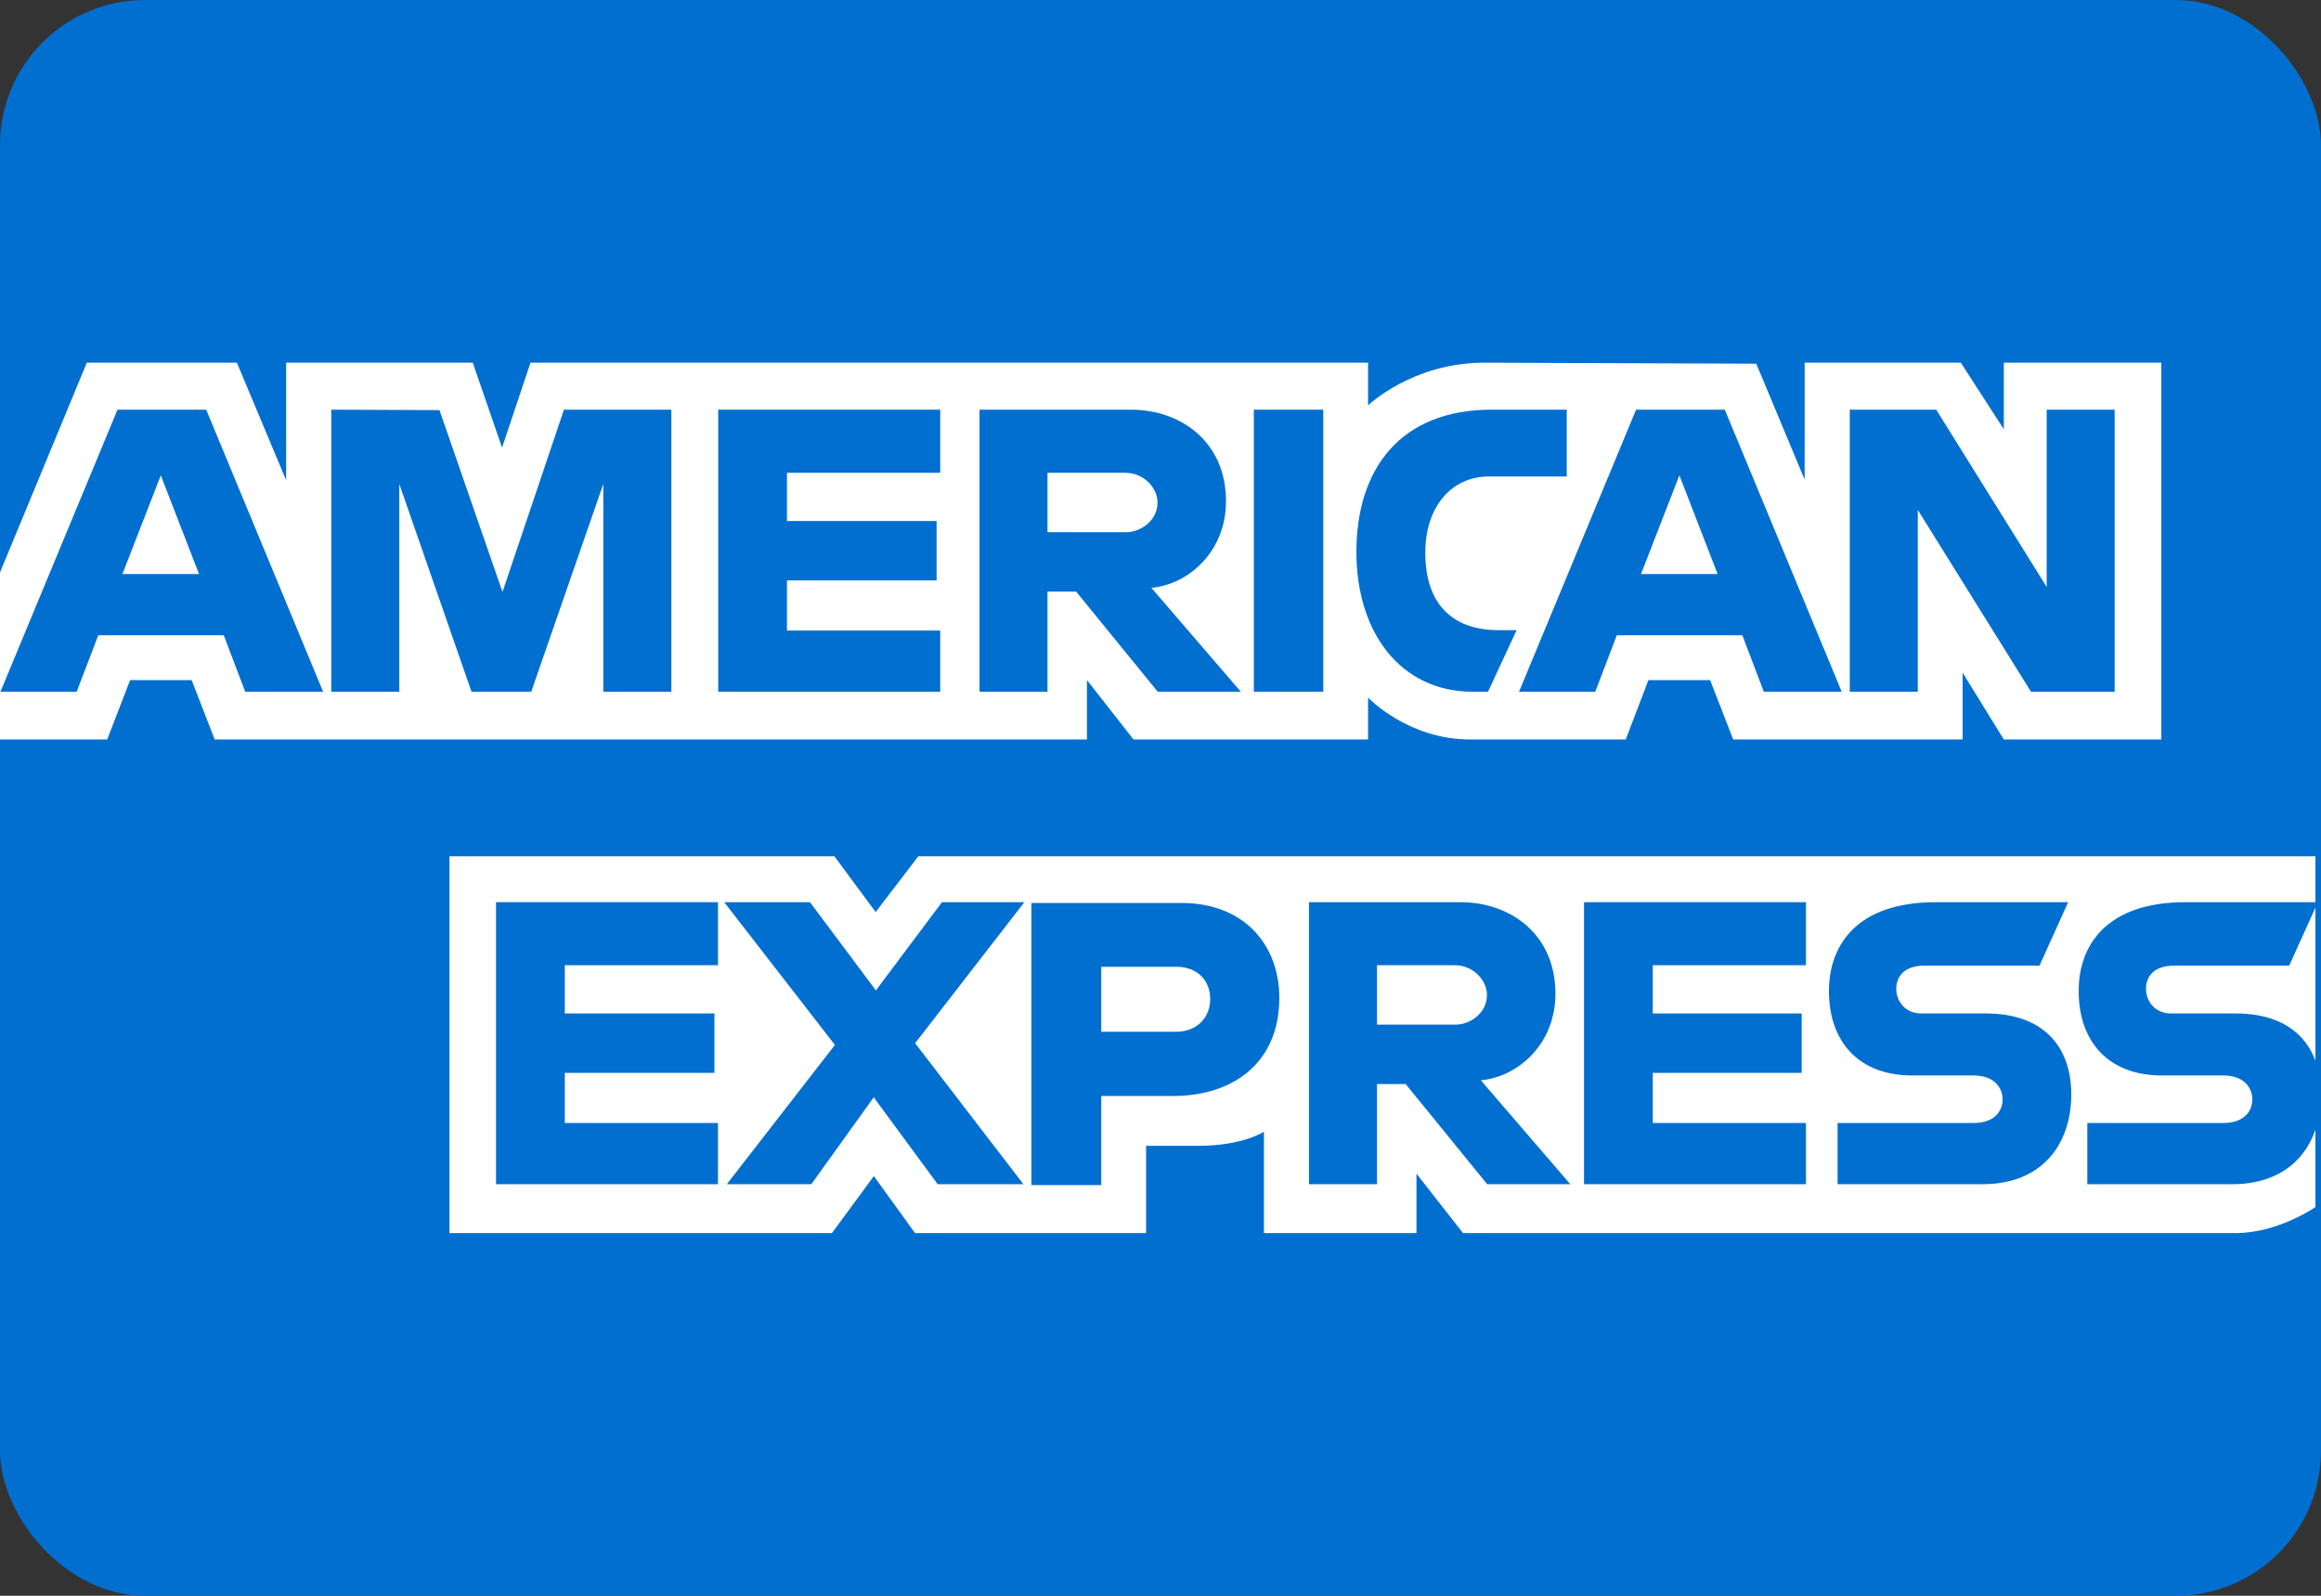 <svg width="32" height="22" viewBox="0 0 32 22" fill="none" xmlns="http://www.w3.org/2000/svg">
<rect x="0" y="0" width="32" height="22" fill="#333333" stroke="none"/>
<rect width="32" height="22" rx="2" fill="#016FD0"/>
<path d="M6.197 17V11.805H11.504L12.073 12.574L12.661 11.805H31.923V16.641C31.923 16.641 31.419 16.994 30.836 17H20.171L19.529 16.181V17H17.426V15.602C17.426 15.602 17.138 15.797 16.517 15.797H15.801V17H12.616L12.048 16.214L11.47 17H6.197Z" fill="white"/>
<path d="M0 7.892L1.197 5H3.266L3.945 6.62V5H6.518L6.922 6.171L7.314 5H18.862V5.589C18.862 5.589 19.469 5 20.467 5L24.214 5.014L24.881 6.612V5H27.034L27.627 5.918V5H29.799V10.195H27.627L27.059 9.274V10.195H23.896L23.578 9.376H22.727L22.414 10.195H20.269C19.411 10.195 18.862 9.618 18.862 9.618V10.195H15.628L14.986 9.376V10.195H2.96L2.642 9.376H1.794L1.478 10.195H0V7.892Z" fill="white"/>
<path d="M1.62 5.648L0.006 9.537H1.057L1.355 8.758H3.085L3.381 9.537H4.455L2.843 5.648H1.62ZM2.217 6.553L2.744 7.914H1.688L2.217 6.553Z" fill="#016FD0"/>
<path d="M4.567 9.537V5.648L6.059 5.654L6.928 8.161L7.775 5.648H9.256V9.537H8.318V6.672L7.324 9.537H6.501L5.505 6.672V9.537H4.567Z" fill="#016FD0"/>
<path d="M9.902 9.537V5.648H12.963V6.518H10.85V7.183H12.913V8.002H10.85V8.693H12.963V9.537H9.902Z" fill="#016FD0"/>
<path d="M13.505 5.648V9.537H14.442V8.156H14.837L15.962 9.537H17.108L15.874 8.104C16.38 8.06 16.903 7.609 16.903 6.91C16.903 6.092 16.283 5.648 15.591 5.648H13.505ZM14.442 6.518H15.514C15.771 6.518 15.959 6.727 15.959 6.928C15.959 7.186 15.716 7.337 15.528 7.337H14.442V6.518Z" fill="#016FD0"/>
<path d="M18.244 9.537H17.287V5.648H18.244V9.537Z" fill="#016FD0"/>
<path d="M20.515 9.537H20.309C19.308 9.537 18.701 8.72 18.701 7.609C18.701 6.47 19.302 5.648 20.565 5.648H21.601V6.569H20.527C20.014 6.569 19.651 6.984 19.651 7.618C19.651 8.371 20.066 8.688 20.663 8.688H20.91L20.515 9.537Z" fill="#016FD0"/>
<path d="M22.557 5.648L20.943 9.537H21.994L22.291 8.758H24.022L24.318 9.537H25.392L23.78 5.648H22.557ZM23.154 6.553L23.681 7.914H22.625L23.154 6.553Z" fill="#016FD0"/>
<path d="M25.503 9.537V5.648H26.695L28.218 8.092V5.648H29.155V9.537H28.002L26.441 7.03V9.537H25.503Z" fill="#016FD0"/>
<path d="M6.839 16.326V12.438H9.899V13.307H7.787V13.972H9.85V14.791H7.787V15.482H9.899V16.326H6.839Z" fill="#016FD0"/>
<path d="M21.839 16.326V12.438H24.899V13.307H22.787V13.972H24.84V14.791H22.787V15.482H24.899V16.326H21.839Z" fill="#016FD0"/>
<path d="M10.021 16.326L11.511 14.406L9.985 12.438H11.167L12.076 13.654L12.987 12.438H14.123L12.617 14.382L14.11 16.326H12.928L12.046 15.128L11.186 16.326H10.021Z" fill="#016FD0"/>
<path d="M14.22 12.449V16.338H15.183V15.11H16.17C17.005 15.11 17.638 14.65 17.638 13.757C17.638 13.017 17.142 12.449 16.292 12.449H14.22ZM15.183 13.329H16.222C16.492 13.329 16.685 13.5 16.685 13.776C16.685 14.036 16.493 14.224 16.219 14.224H15.183V13.329Z" fill="#016FD0"/>
<path d="M18.047 12.438V16.326H18.985V14.945H19.38L20.504 16.326H21.65L20.416 14.893C20.923 14.849 21.445 14.399 21.445 13.699C21.445 12.881 20.826 12.438 20.134 12.438H18.047ZM18.985 13.307H20.057C20.314 13.307 20.501 13.516 20.501 13.717C20.501 13.975 20.259 14.126 20.071 14.126H18.985V13.307Z" fill="#016FD0"/>
<path d="M25.335 16.326V15.482H27.212C27.489 15.482 27.61 15.326 27.61 15.156C27.61 14.992 27.49 14.827 27.212 14.827H26.364C25.626 14.827 25.216 14.361 25.216 13.662C25.216 13.039 25.592 12.438 26.687 12.438H28.514L28.119 13.312H26.539C26.237 13.312 26.144 13.477 26.144 13.633C26.144 13.795 26.259 13.972 26.49 13.972H27.378C28.2 13.972 28.557 14.456 28.557 15.088C28.557 15.769 28.16 16.326 27.334 16.326H25.335Z" fill="#016FD0"/>
<path d="M28.778 16.326V15.482H30.655C30.933 15.482 31.053 15.326 31.053 15.156C31.053 14.992 30.933 14.827 30.655 14.827H29.807C29.07 14.827 28.659 14.361 28.659 13.662C28.659 13.039 29.035 12.438 30.131 12.438H31.957L31.562 13.312H29.982C29.68 13.312 29.587 13.477 29.587 13.633C29.587 13.795 29.702 13.972 29.933 13.972H30.822C31.643 13.972 32 14.456 32 15.088C32 15.769 31.603 16.326 30.777 16.326H28.778Z" fill="#016FD0"/>
</svg>
